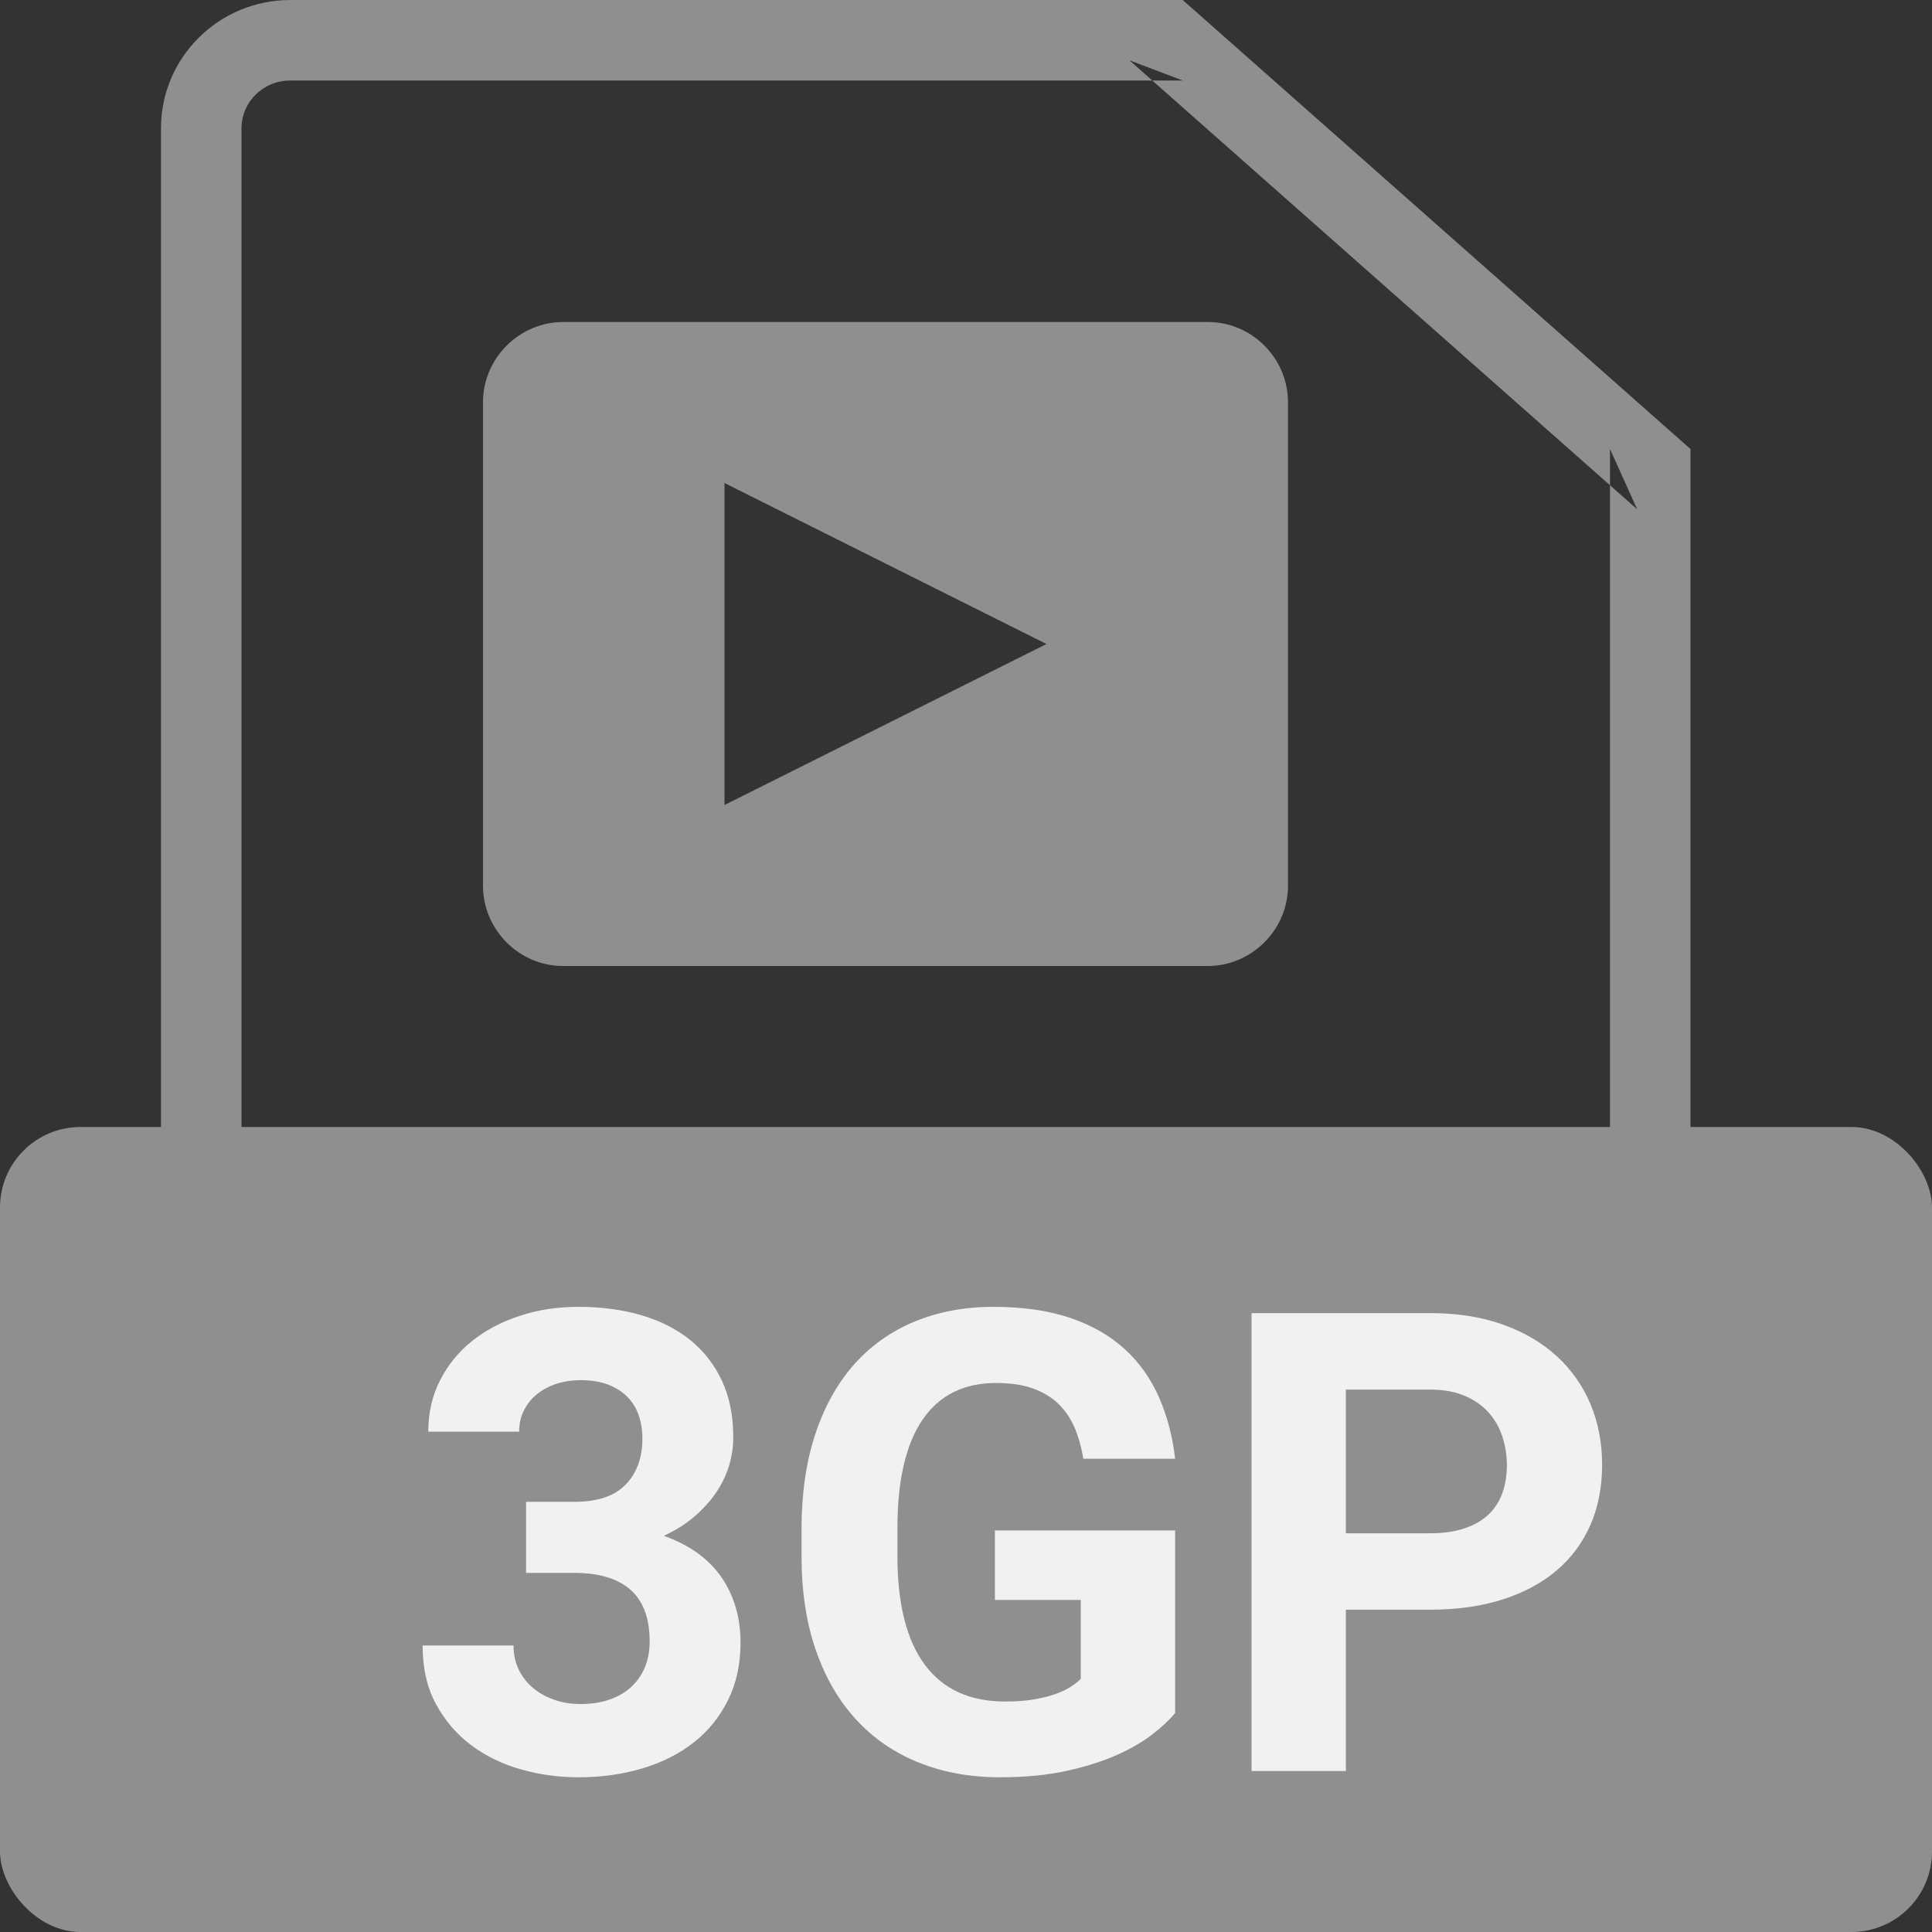 <?xml version="1.0" encoding="UTF-8" standalone="no"?>
<svg width="24px" height="24px" viewBox="0 0 24 24" version="1.1" xmlns="http://www.w3.org/2000/svg" xmlns:xlink="http://www.w3.org/1999/xlink" xmlns:sketch="http://www.bohemiancoding.com/sketch/ns">
    <rect x="0" y="0" width="24" height="24" fill="#333333" stroke="none"/>
    <!-- Generator: Sketch 3.3.3 (12081) - http://www.bohemiancoding.com/sketch -->
    <title>ic_list_3gp</title>
    <desc>Created with Sketch.</desc>
    <defs></defs>
    <g id="UI" stroke="none" stroke-width="1" fill="none" fill-rule="evenodd" sketch:type="MSPage">
        <g id="assets" sketch:type="MSArtboardGroup" transform="translate(-495, -225)">
            <g id="ic_list_3gp" sketch:type="MSLayerGroup" transform="translate(495, 225)">
                <rect id="bounds" sketch:type="MSShapeGroup" x="0" y="0" width="24" height="24"></rect>
                <path d="M3.604,23 L3.604,23 L19.396,23 C19.728,23 20,22.728 20,22.397 L20,5.578 L20.338,6.327 L14.03,0.749 L14.692,1 L3.607,1 C3.269,1 3,1.267 3,1.593 L3,22.407 C3,22.73 3.271,23 3.604,23 L3.604,23 Z M3.604,24 C2.718,24 2,23.282 2,22.407 L2,1.593 C2,0.713 2.719,0 3.607,0 L14.692,0 L21,5.578 L21,22.397 C21,23.282 20.278,24 19.396,24 L3.604,24 L3.604,24 Z" id="Shape" fill="#8F8F8F" sketch:type="MSShapeGroup"></path>
                <rect id="Rectangle-179" fill="#8F8F8F" sketch:type="MSShapeGroup" x="0" y="14" width="24" height="10" rx="1"></rect>
                <path d="M6,4.997 C6,4.446 6.456,4 6.995,4 L15.005,4 C15.554,4 16,4.453 16,4.997 L16,11.003 C16,11.554 15.544,12 15.005,12 L6.995,12 C6.446,12 6,11.547 6,11.003 L6,4.997 Z M13,8 L9,6 L9,10 L13,8 Z" id="Rectangle-92" fill="#8F8F8F" sketch:type="MSShapeGroup"></path>
                <path d="M6.535,18.656 L7.137,18.656 C7.423,18.656 7.635,18.585 7.773,18.441 C7.911,18.298 7.98,18.108 7.98,17.871 C7.98,17.767 7.965,17.67 7.934,17.58 C7.902,17.49 7.855,17.413 7.791,17.35 C7.727,17.286 7.647,17.236 7.551,17.199 C7.454,17.163 7.341,17.145 7.211,17.145 C7.107,17.145 7.008,17.16 6.916,17.189 C6.824,17.219 6.743,17.262 6.674,17.316 C6.605,17.371 6.55,17.438 6.51,17.518 C6.469,17.597 6.449,17.686 6.449,17.785 L5.32,17.785 C5.32,17.551 5.369,17.338 5.467,17.146 C5.564,16.955 5.697,16.792 5.865,16.658 C6.033,16.524 6.23,16.42 6.457,16.346 C6.684,16.271 6.926,16.234 7.184,16.234 C7.47,16.234 7.731,16.269 7.967,16.338 C8.202,16.407 8.405,16.51 8.574,16.646 C8.743,16.783 8.875,16.952 8.969,17.154 C9.063,17.356 9.109,17.59 9.109,17.855 C9.109,17.978 9.09,18.099 9.053,18.219 C9.015,18.339 8.959,18.451 8.885,18.557 C8.811,18.662 8.72,18.76 8.613,18.85 C8.507,18.939 8.384,19.016 8.246,19.078 C8.566,19.193 8.805,19.365 8.963,19.594 C9.12,19.823 9.199,20.094 9.199,20.406 C9.199,20.672 9.148,20.909 9.045,21.117 C8.942,21.326 8.801,21.501 8.621,21.643 C8.441,21.785 8.229,21.893 7.982,21.967 C7.736,22.041 7.47,22.078 7.184,22.078 C6.941,22.078 6.704,22.046 6.473,21.98 C6.241,21.915 6.035,21.815 5.854,21.68 C5.673,21.544 5.527,21.374 5.416,21.17 C5.305,20.965 5.25,20.723 5.25,20.441 L6.379,20.441 C6.379,20.548 6.4,20.646 6.441,20.734 C6.483,20.823 6.541,20.899 6.615,20.963 C6.689,21.027 6.777,21.077 6.879,21.113 C6.98,21.15 7.091,21.168 7.211,21.168 C7.344,21.168 7.464,21.15 7.57,21.113 C7.677,21.077 7.768,21.024 7.842,20.955 C7.916,20.886 7.973,20.804 8.012,20.709 C8.051,20.614 8.07,20.508 8.07,20.391 C8.07,20.24 8.049,20.11 8.006,20.002 C7.963,19.894 7.901,19.806 7.82,19.738 C7.74,19.671 7.641,19.62 7.525,19.588 C7.41,19.555 7.28,19.539 7.137,19.539 L6.535,19.539 L6.535,18.656 Z M14.598,21.281 C14.53,21.362 14.438,21.449 14.32,21.541 C14.203,21.633 14.056,21.719 13.879,21.799 C13.702,21.878 13.493,21.945 13.252,21.998 C13.011,22.051 12.734,22.078 12.422,22.078 C12.055,22.078 11.719,22.018 11.416,21.896 C11.113,21.775 10.853,21.598 10.637,21.363 C10.421,21.129 10.253,20.841 10.135,20.5 C10.016,20.159 9.957,19.768 9.957,19.328 L9.957,18.992 C9.957,18.552 10.014,18.161 10.127,17.818 C10.24,17.476 10.4,17.188 10.607,16.953 C10.814,16.719 11.065,16.54 11.359,16.418 C11.654,16.296 11.98,16.234 12.34,16.234 C12.71,16.234 13.029,16.281 13.299,16.373 C13.568,16.465 13.794,16.595 13.975,16.762 C14.156,16.928 14.297,17.128 14.398,17.359 C14.5,17.591 14.566,17.845 14.598,18.121 L13.457,18.121 C13.434,17.978 13.397,17.848 13.348,17.732 C13.298,17.617 13.23,17.518 13.145,17.436 C13.059,17.354 12.952,17.29 12.826,17.246 C12.7,17.202 12.549,17.18 12.375,17.18 C11.974,17.18 11.669,17.331 11.461,17.635 C11.253,17.938 11.148,18.388 11.148,18.984 L11.148,19.328 C11.148,19.924 11.262,20.375 11.488,20.68 C11.715,20.984 12.047,21.137 12.484,21.137 C12.625,21.137 12.747,21.128 12.852,21.109 C12.956,21.091 13.045,21.068 13.119,21.041 C13.193,21.014 13.255,20.984 13.305,20.951 C13.354,20.919 13.395,20.887 13.426,20.855 L13.426,19.875 L12.359,19.875 L12.359,19.012 L14.598,19.012 L14.598,21.281 Z M16.719,19.996 L16.719,22 L15.547,22 L15.547,16.312 L17.766,16.312 C18.102,16.312 18.402,16.359 18.666,16.453 C18.93,16.547 19.154,16.678 19.338,16.846 C19.521,17.014 19.661,17.213 19.758,17.443 C19.854,17.674 19.902,17.924 19.902,18.195 C19.902,18.471 19.854,18.72 19.758,18.941 C19.661,19.163 19.521,19.352 19.338,19.508 C19.154,19.664 18.93,19.785 18.666,19.869 C18.402,19.954 18.102,19.996 17.766,19.996 L16.719,19.996 Z M16.719,19.047 L17.766,19.047 C17.932,19.047 18.076,19.026 18.197,18.984 C18.318,18.943 18.417,18.885 18.494,18.811 C18.571,18.736 18.628,18.647 18.664,18.543 C18.701,18.439 18.719,18.326 18.719,18.203 C18.719,18.081 18.701,17.963 18.664,17.85 C18.628,17.736 18.571,17.636 18.494,17.549 C18.417,17.462 18.318,17.392 18.197,17.34 C18.076,17.288 17.932,17.262 17.766,17.262 L16.719,17.262 L16.719,19.047 Z" id="mp3" fill-opacity="0.87" fill="#FFFFFF" sketch:type="MSShapeGroup"></path>
            </g>
        </g>
    </g>
</svg>